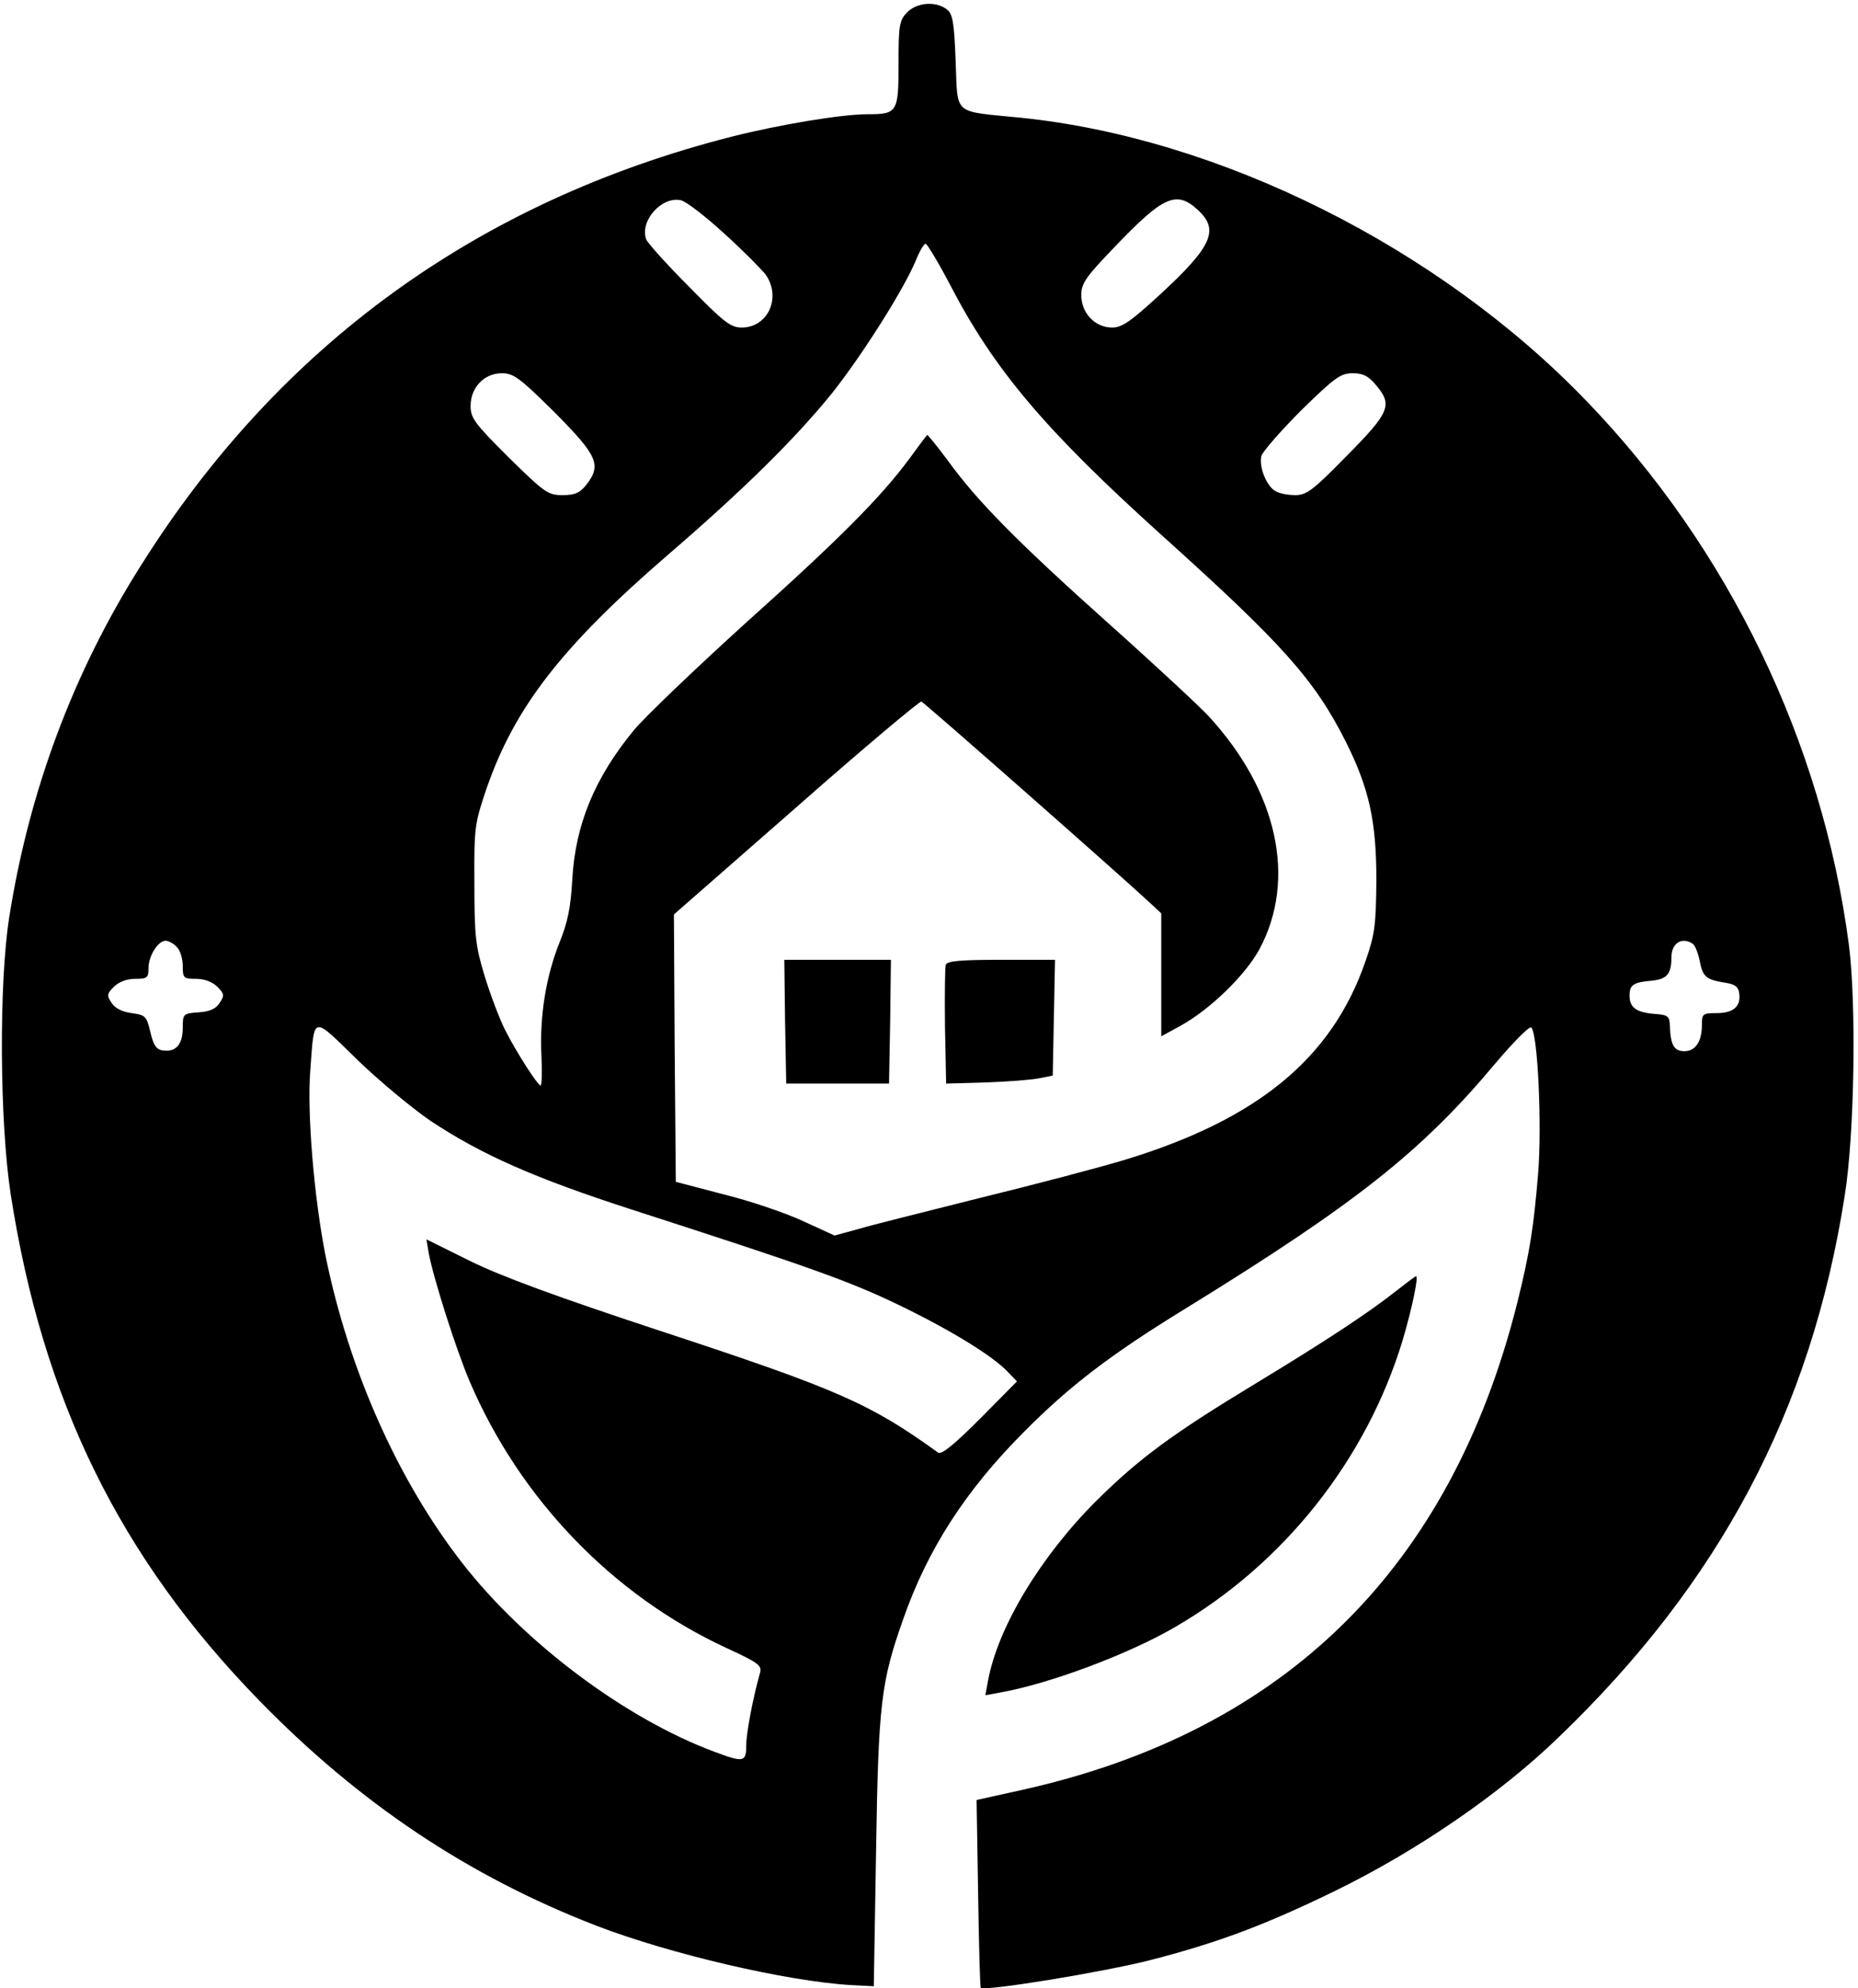 <?xml version="1.0" standalone="no"?>
<!DOCTYPE svg PUBLIC "-//W3C//DTD SVG 20010904//EN"
 "http://www.w3.org/TR/2001/REC-SVG-20010904/DTD/svg10.dtd">
<svg version="1.0" xmlns="http://www.w3.org/2000/svg"
 width="488pt" height="522pt" viewBox="0 0 488 522"
 preserveAspectRatio="xMidYMid meet">

<g transform="translate(0,522) scale(0.1,-0.1)"
fill="#000000" stroke="none">
<path d="M2382 5187 c-20 -21 -22 -34 -22 -135 0 -127 -3 -132 -82 -132 -68 0
-230 -27 -357 -59 -666 -170 -1188 -548 -1551 -1126 -178 -281 -294 -593 -346
-925 -27 -173 -25 -536 4 -725 84 -541 286 -953 652 -1329 263 -270 550 -462
886 -592 195 -75 501 -146 669 -156 l60 -3 6 355 c6 388 13 444 71 608 64 184
165 340 318 493 120 121 228 203 420 321 450 277 623 414 815 643 49 58 92
102 97 97 17 -17 28 -255 18 -382 -12 -144 -22 -208 -55 -341 -175 -696 -609
-1124 -1298 -1278 l-122 -27 4 -245 c2 -134 5 -246 7 -248 9 -10 322 41 447
73 178 46 300 92 483 181 215 105 433 254 587 403 424 407 664 859 752 1422
26 161 31 505 11 660 -70 531 -316 1041 -690 1428 -388 403 -963 690 -1486
743 -180 18 -164 4 -170 148 -4 106 -8 125 -24 137 -30 22 -79 17 -104 -9z
m-480 -580 c50 -45 98 -94 109 -108 42 -60 6 -139 -63 -139 -29 0 -47 14 -139
108 -59 59 -109 115 -112 124 -17 49 42 114 92 102 13 -3 64 -42 113 -87z
m1245 61 c56 -52 36 -96 -101 -222 -76 -70 -99 -86 -125 -86 -45 0 -81 38 -81
85 0 31 11 47 88 127 128 134 162 149 219 96z m-652 -195 c116 -224 251 -383
556 -658 318 -286 402 -380 484 -543 61 -122 80 -208 80 -362 -1 -121 -4 -143
-29 -215 -88 -254 -283 -414 -631 -520 -66 -20 -237 -65 -380 -100 -143 -36
-288 -72 -321 -82 l-62 -17 -83 38 c-45 21 -139 53 -208 70 l-126 33 -3 351
-2 351 321 281 c176 155 325 280 329 278 8 -3 526 -459 602 -530 l28 -26 0
-162 0 -161 51 28 c78 43 171 134 207 201 98 183 48 414 -133 611 -22 24 -139
133 -260 241 -245 219 -348 324 -425 430 -29 39 -54 70 -55 68 -2 -2 -23 -30
-47 -63 -75 -101 -182 -209 -432 -433 -131 -119 -262 -244 -291 -279 -103
-125 -154 -248 -162 -393 -4 -73 -12 -112 -34 -166 -35 -88 -52 -192 -47 -295
2 -44 1 -79 -2 -79 -8 0 -66 91 -94 147 -14 28 -38 91 -53 140 -24 79 -27 104
-27 243 -1 150 1 158 32 250 74 213 197 372 476 613 200 172 335 306 430 423
82 103 194 281 223 354 9 22 20 40 24 40 4 0 33 -48 64 -107z m-1038 -336
c113 -114 124 -138 82 -191 -16 -20 -29 -26 -61 -26 -39 0 -47 6 -142 99 -89
89 -100 103 -100 135 0 49 36 86 82 86 31 0 47 -12 139 -103z m2157 72 c44
-52 37 -71 -76 -185 -89 -91 -106 -104 -136 -104 -18 0 -41 4 -51 10 -24 12
-45 64 -38 93 4 12 51 66 105 120 88 86 103 97 135 97 27 0 41 -7 61 -31z
m-3150 -1475 c9 -8 16 -31 16 -50 0 -32 2 -34 35 -34 22 0 43 -8 56 -21 18
-18 19 -23 6 -42 -10 -16 -26 -23 -56 -25 -40 -3 -41 -4 -41 -41 0 -43 -18
-64 -52 -59 -17 2 -25 13 -33 48 -10 42 -13 45 -49 50 -25 3 -44 13 -53 27
-13 19 -12 24 6 42 13 13 34 21 56 21 32 0 35 3 35 28 0 32 25 72 45 72 7 0
21 -7 29 -16z m3982 8 c6 -4 14 -24 18 -44 8 -42 16 -50 66 -58 27 -4 36 -11
38 -28 5 -34 -15 -52 -59 -52 -37 0 -39 -2 -39 -31 0 -44 -17 -69 -46 -69 -27
0 -36 16 -38 64 -1 29 -4 31 -41 34 -48 4 -65 17 -65 48 0 28 10 35 57 39 41
4 53 17 53 62 0 37 28 54 56 35z m-3315 -465 c134 -89 275 -151 529 -233 458
-148 567 -186 698 -249 137 -66 250 -135 290 -178 l23 -24 -97 -98 c-68 -68
-101 -95 -110 -89 -179 129 -262 166 -731 320 -270 89 -417 143 -498 183
l-115 57 6 -36 c12 -65 72 -254 108 -338 132 -308 375 -560 672 -698 87 -40
96 -47 90 -67 -17 -59 -36 -156 -36 -189 0 -45 -7 -46 -82 -18 -235 87 -500
286 -663 495 -170 218 -299 508 -360 808 -30 152 -49 375 -40 487 11 147 3
145 124 27 58 -56 145 -128 192 -160z"/>
<path d="M2062 2538 l3 -163 135 0 135 0 3 163 2 162 -140 0 -140 0 2 -162z"/>
<path d="M2484 2687 c-2 -7 -3 -80 -2 -162 l3 -150 105 3 c58 2 121 7 140 11
l35 7 3 152 3 152 -141 0 c-106 0 -142 -3 -146 -13z"/>
<path d="M3665 1829 c-72 -57 -188 -133 -368 -242 -218 -132 -305 -196 -418
-308 -146 -146 -258 -331 -284 -472 l-7 -38 38 7 c131 23 341 102 462 173 285
166 501 439 596 752 24 81 43 170 35 168 -2 0 -26 -18 -54 -40z"/>
</g>
</svg>
